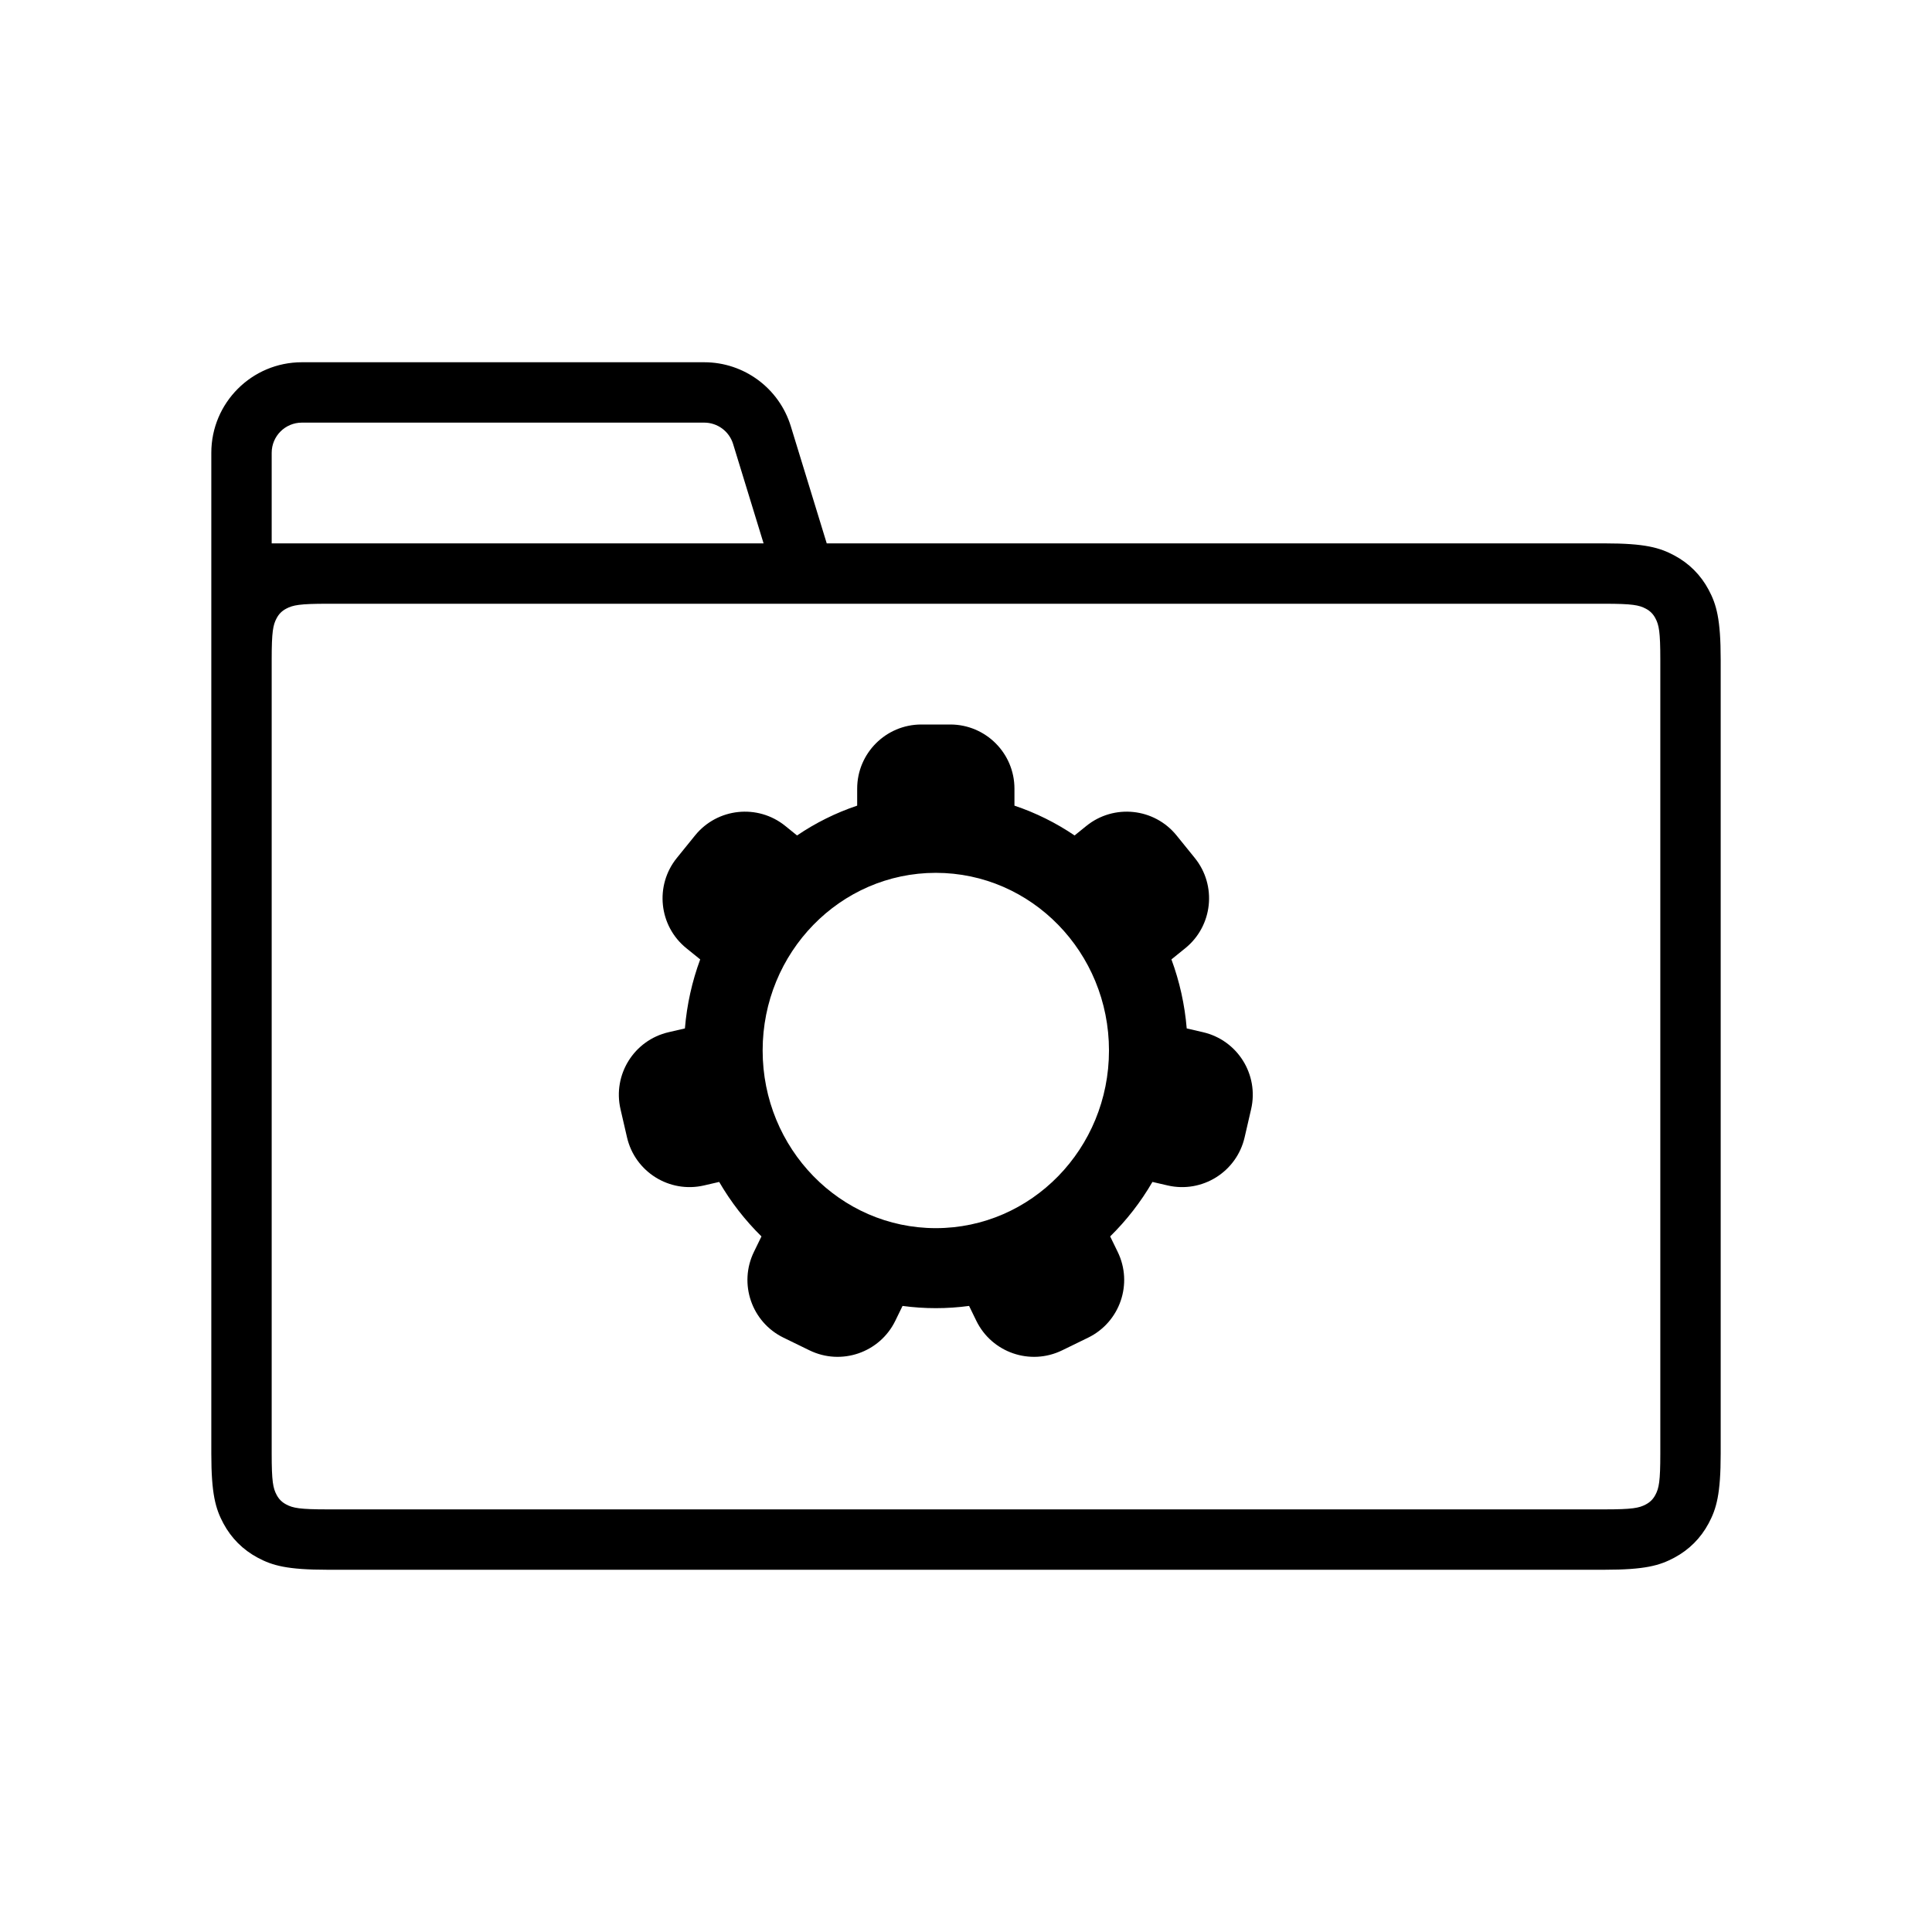 <svg xmlns="http://www.w3.org/2000/svg" width="128" height="128" viewBox="0 0 128 128">
  <path d="M21.692,40 C19.857,40 19.408,40.087 18.956,40.329 C18.675,40.479 18.479,40.675 18.329,40.956 C18.087,41.408 18,41.857 18,43.692 L18,96.308 C18,98.143 18.087,98.592 18.329,99.044 C18.479,99.325 18.675,99.521 18.956,99.671 C19.408,99.913 19.857,100 21.692,100 L106.308,100 C108.143,100 108.592,99.913 109.044,99.671 C109.325,99.521 109.521,99.325 109.671,99.044 C109.913,98.592 110,98.143 110,96.308 L110,43.692 C110,41.857 109.913,41.408 109.671,40.956 C109.521,40.675 109.325,40.479 109.044,40.329 C108.592,40.087 108.143,40 106.308,40 L21.692,40 Z M54.773,36 L106.308,36 C108.983,36 109.953,36.278 110.931,36.801 C111.908,37.324 112.676,38.092 113.199,39.069 C113.722,40.047 114,41.017 114,43.692 L114,96.308 C114,98.983 113.722,99.953 113.199,100.931 C112.676,101.908 111.908,102.676 110.931,103.199 C109.953,103.722 108.983,104 106.308,104 L21.692,104 C19.017,104 18.047,103.722 17.069,103.199 C16.092,102.676 15.324,101.908 14.801,100.931 C14.278,99.953 14,98.983 14,96.308 L14,30 C14,26.686 16.686,24 20,24 L46.657,24 C49.293,24 51.62,25.72 52.393,28.24 L54.773,36 Z M48.569,29.413 C48.311,28.573 47.535,28 46.657,28 L20,28 C18.895,28 18,28.895 18,30 L18,36 L50.589,36 L48.569,29.413 Z M45.472,62.821 C43.647,61.343 43.366,58.665 44.844,56.84 L46.049,55.351 C47.527,53.526 50.205,53.245 52.03,54.723 L52.806,55.351 C54.04,54.515 55.379,53.85 56.79,53.376 L56.79,52.252 C56.79,49.904 58.694,48 61.042,48 L62.958,48 C65.306,48 67.21,49.904 67.21,52.252 L67.21,53.376 C68.621,53.85 69.96,54.515 71.194,55.351 L71.97,54.723 C73.795,53.245 76.473,53.526 77.951,55.351 L79.156,56.84 C80.634,58.665 80.353,61.343 78.528,62.821 L77.61,63.563 C78.15,65.024 78.492,66.56 78.623,68.136 L79.703,68.386 C81.992,68.914 83.418,71.197 82.89,73.486 L82.459,75.352 C81.931,77.641 79.648,79.067 77.359,78.539 L76.352,78.306 C75.582,79.633 74.639,80.847 73.551,81.916 L74.049,82.938 C75.079,85.048 74.202,87.594 72.091,88.624 L70.37,89.463 C68.259,90.493 65.713,89.616 64.684,87.506 L64.204,86.521 C63.477,86.619 62.741,86.669 62,86.669 C61.259,86.669 60.523,86.619 59.796,86.521 L59.316,87.506 C58.287,89.616 55.741,90.493 53.63,89.463 L51.909,88.624 C49.798,87.594 48.921,85.048 49.951,82.938 L50.449,81.916 C49.361,80.847 48.418,79.633 47.648,78.306 L46.641,78.539 C44.352,79.067 42.069,77.641 41.541,75.352 L41.11,73.486 C40.582,71.197 42.008,68.914 44.297,68.386 L45.377,68.136 C45.508,66.56 45.85,65.024 46.39,63.563 L45.472,62.821 Z M62,81.368 C68.336,81.368 73.473,76.098 73.473,69.598 C73.473,63.098 68.336,57.828 62,57.828 C55.664,57.828 50.527,63.098 50.527,69.598 C50.527,76.098 55.664,81.368 62,81.368 Z"/>
</svg>
